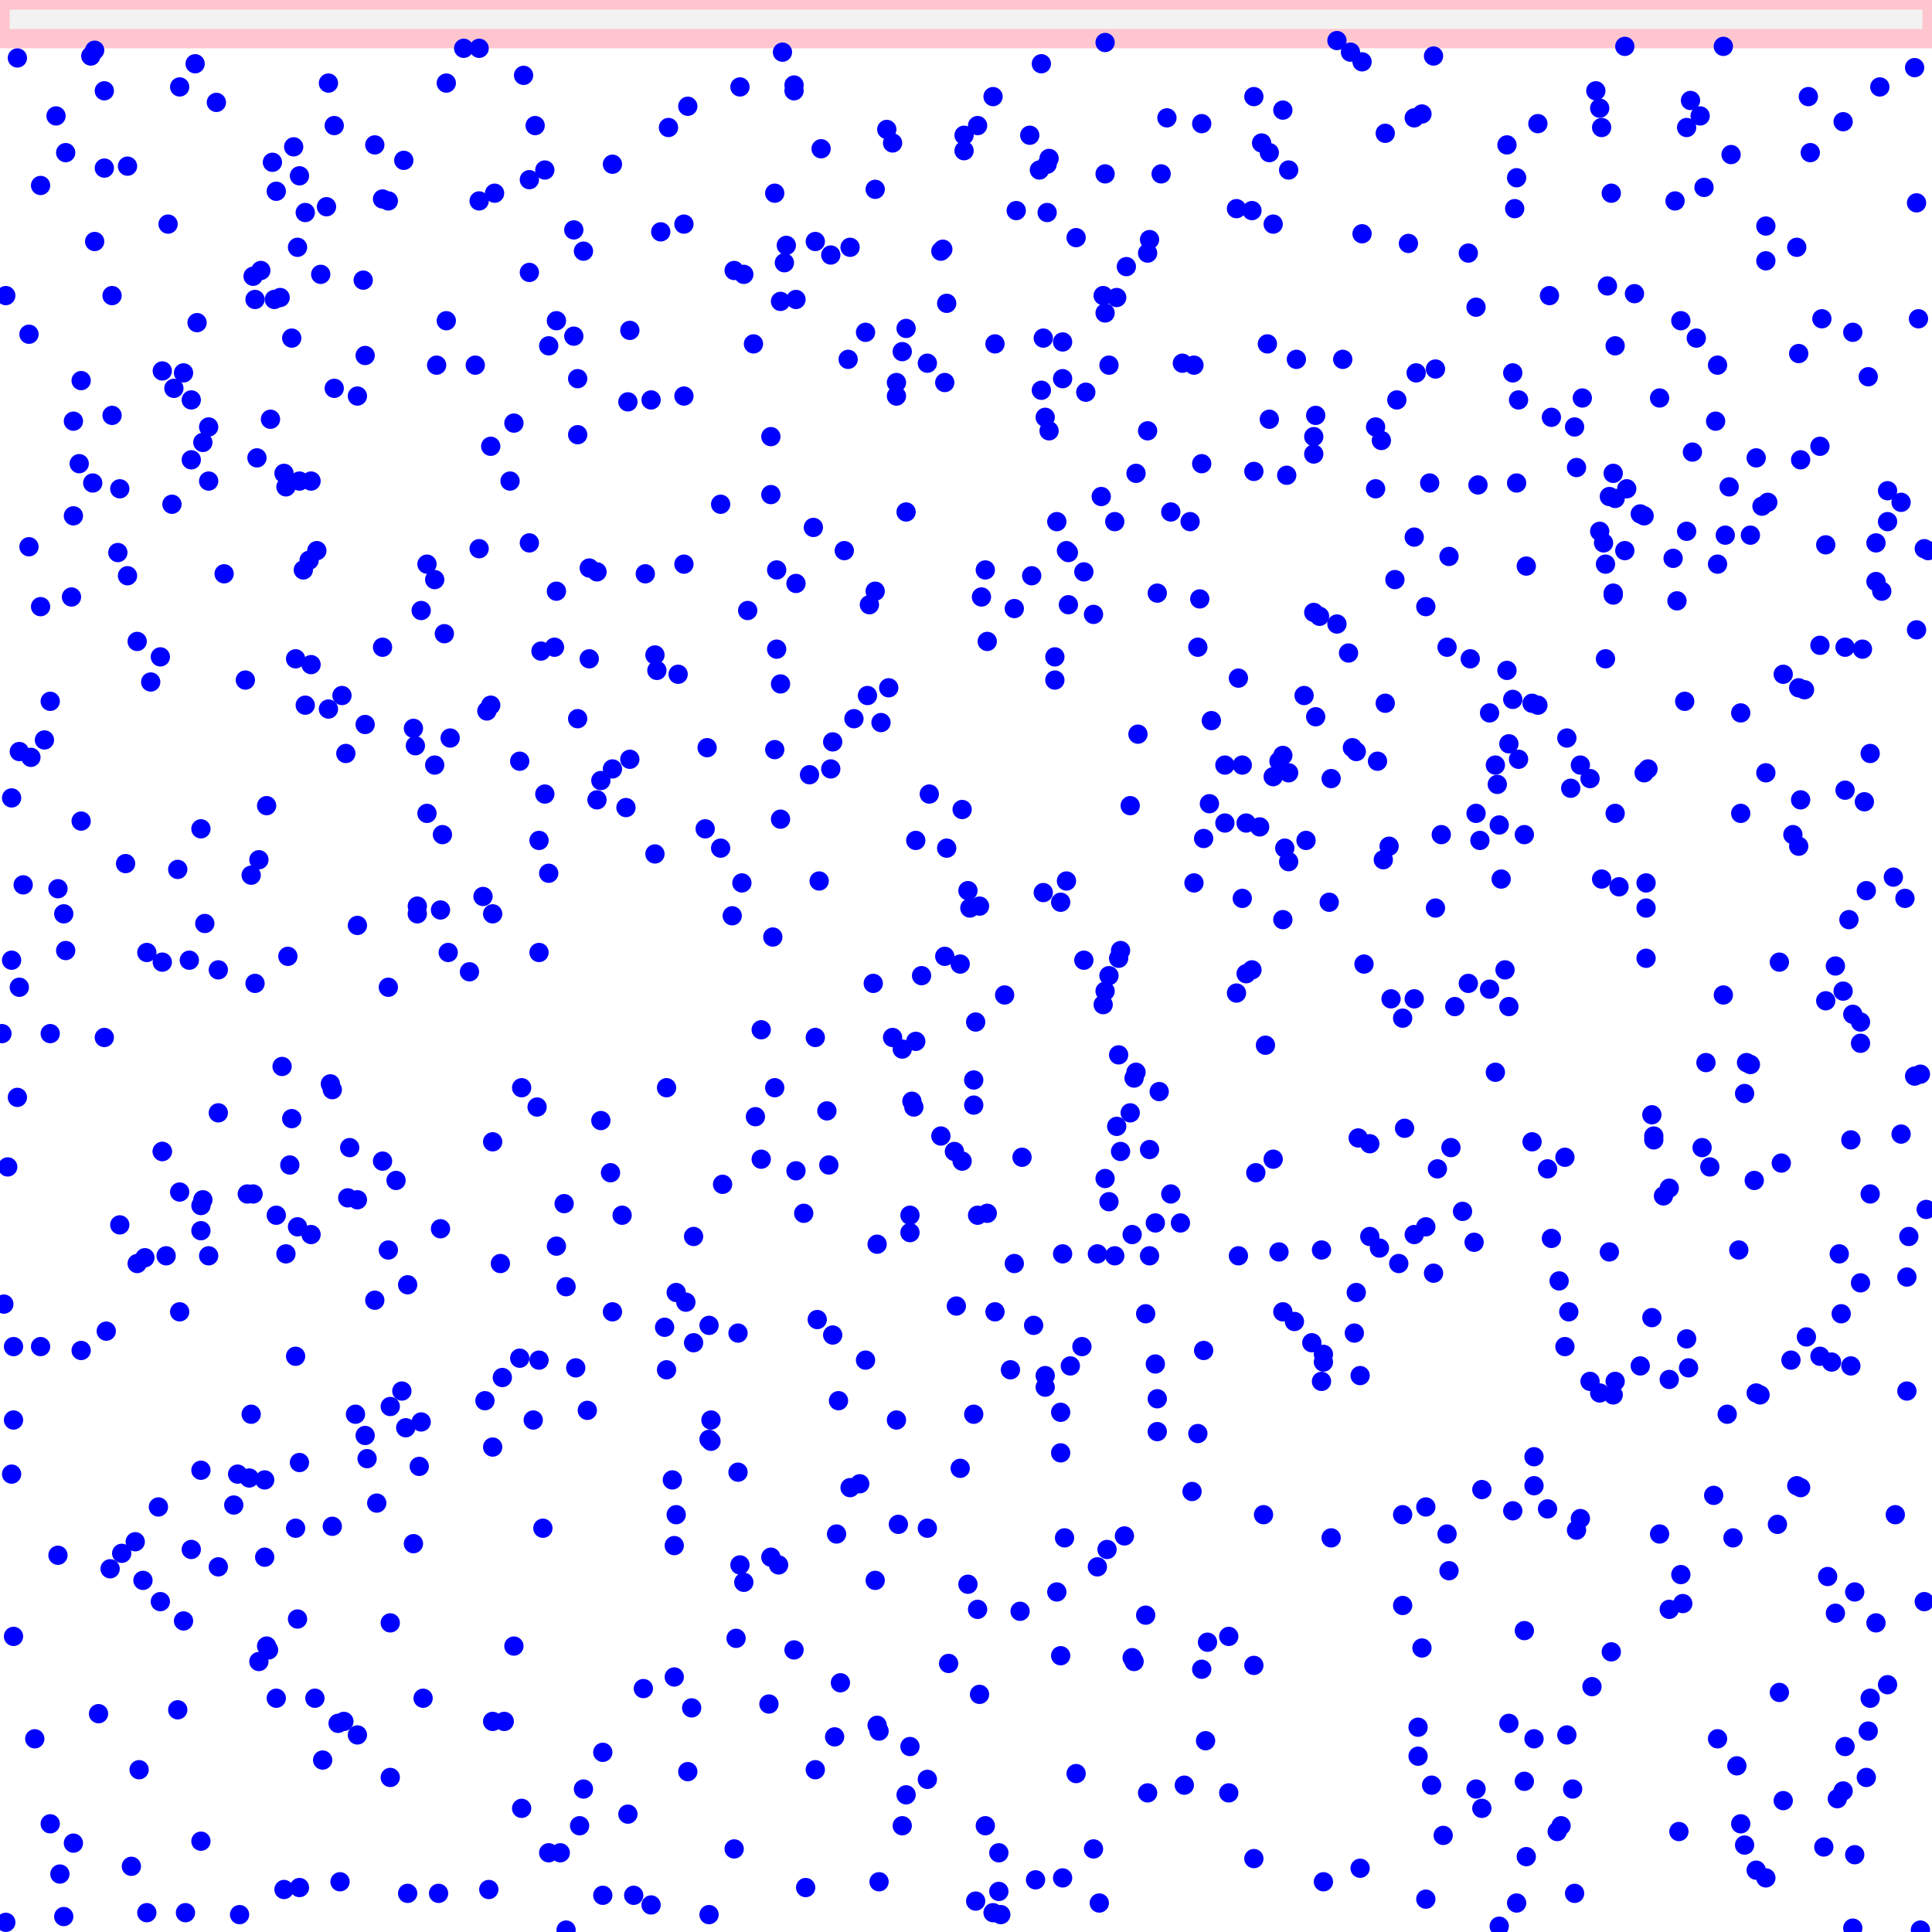 <svg viewBox="0 0 1000 1000" xmlns="http://www.w3.org/2000/svg">
<rect height="20" style="stroke:pink;stroke-width:10;fill:gray;fill-opacity:0.1;stroke-opacity:0.9" width="1000" x="0" y="0"/>
<circle cx="304" cy="730" r="5" style="fill:blue"/>
<circle cx="505" cy="984" r="5" style="fill:blue"/>
<circle cx="108" cy="221" r="5" style="fill:blue"/>
<circle cx="133" cy="237" r="5" style="fill:blue"/>
<circle cx="851" cy="400" r="5" style="fill:blue"/>
<circle cx="965" cy="415" r="5" style="fill:blue"/>
<circle cx="835" cy="245" r="5" style="fill:blue"/>
<circle cx="340" cy="347" r="5" style="fill:blue"/>
<circle cx="282" cy="411" r="5" style="fill:blue"/>
<circle cx="358" cy="884" r="5" style="fill:blue"/>
<circle cx="112" cy="53" r="5" style="fill:blue"/>
<circle cx="852" cy="457" r="5" style="fill:blue"/>
<circle cx="579" cy="546" r="5" style="fill:blue"/>
<circle cx="12" cy="458" r="5" style="fill:blue"/>
<circle cx="151" cy="175" r="5" style="fill:blue"/>
<circle cx="664" cy="476" r="5" style="fill:blue"/>
<circle cx="134" cy="445" r="5" style="fill:blue"/>
<circle cx="892" cy="515" r="5" style="fill:blue"/>
<circle cx="339" cy="442" r="5" style="fill:blue"/>
<circle cx="453" cy="98" r="5" style="fill:blue"/>
<circle cx="359" cy="640" r="5" style="fill:blue"/>
<circle cx="841" cy="285" r="5" style="fill:blue"/>
<circle cx="474" cy="435" r="5" style="fill:blue"/>
<circle cx="454" cy="893" r="5" style="fill:blue"/>
<circle cx="507" cy="469" r="5" style="fill:blue"/>
<circle cx="456" cy="374" r="5" style="fill:blue"/>
<circle cx="666" cy="246" r="5" style="fill:blue"/>
<circle cx="72" cy="916" r="5" style="fill:blue"/>
<circle cx="786" cy="393" r="5" style="fill:blue"/>
<circle cx="671" cy="186" r="5" style="fill:blue"/>
<circle cx="356" cy="917" r="5" style="fill:blue"/>
<circle cx="137" cy="806" r="5" style="fill:blue"/>
<circle cx="448" cy="172" r="5" style="fill:blue"/>
<circle cx="480" cy="921" r="5" style="fill:blue"/>
<circle cx="552" cy="285" r="5" style="fill:blue"/>
<circle cx="405" cy="27" r="5" style="fill:blue"/>
<circle cx="219" cy="879" r="5" style="fill:blue"/>
<circle cx="726" cy="784" r="5" style="fill:blue"/>
<circle cx="789" cy="922" r="5" style="fill:blue"/>
<circle cx="987" cy="720" r="5" style="fill:blue"/>
<circle cx="892" cy="24" r="5" style="fill:blue"/>
<circle cx="950" cy="835" r="5" style="fill:blue"/>
<circle cx="406" cy="136" r="5" style="fill:blue"/>
<circle cx="853" cy="398" r="5" style="fill:blue"/>
<circle cx="998" cy="285" r="5" style="fill:blue"/>
<circle cx="90" cy="201" r="5" style="fill:blue"/>
<circle cx="594" cy="223" r="5" style="fill:blue"/>
<circle cx="231" cy="166" r="5" style="fill:blue"/>
<circle cx="621" cy="310" r="5" style="fill:blue"/>
<circle cx="368" cy="746" r="5" style="fill:blue"/>
<circle cx="878" cy="175" r="5" style="fill:blue"/>
<circle cx="856" cy="588" r="5" style="fill:blue"/>
<circle cx="675" cy="360" r="5" style="fill:blue"/>
<circle cx="984" cy="260" r="5" style="fill:blue"/>
<circle cx="803" cy="216" r="5" style="fill:blue"/>
<circle cx="153" cy="341" r="5" style="fill:blue"/>
<circle cx="135" cy="140" r="5" style="fill:blue"/>
<circle cx="154" cy="128" r="5" style="fill:blue"/>
<circle cx="453" cy="306" r="5" style="fill:blue"/>
<circle cx="780" cy="75" r="5" style="fill:blue"/>
<circle cx="634" cy="426" r="5" style="fill:blue"/>
<circle cx="440" cy="770" r="5" style="fill:blue"/>
<circle cx="439" cy="186" r="5" style="fill:blue"/>
<circle cx="367" cy="991" r="5" style="fill:blue"/>
<circle cx="743" cy="191" r="5" style="fill:blue"/>
<circle cx="685" cy="701" r="5" style="fill:blue"/>
<circle cx="662" cy="394" r="5" style="fill:blue"/>
<circle cx="383" cy="45" r="5" style="fill:blue"/>
<circle cx="852" cy="496" r="5" style="fill:blue"/>
<circle cx="127" cy="352" r="5" style="fill:blue"/>
<circle cx="771" cy="369" r="5" style="fill:blue"/>
<circle cx="104" cy="637" r="5" style="fill:blue"/>
<circle cx="645" cy="504" r="5" style="fill:blue"/>
<circle cx="225" cy="396" r="5" style="fill:blue"/>
<circle cx="184" cy="732" r="5" style="fill:blue"/>
<circle cx="517" cy="959" r="5" style="fill:blue"/>
<circle cx="760" cy="131" r="5" style="fill:blue"/>
<circle cx="66" cy="298" r="5" style="fill:blue"/>
<circle cx="934" cy="357" r="5" style="fill:blue"/>
<circle cx="93" cy="617" r="5" style="fill:blue"/>
<circle cx="585" cy="576" r="5" style="fill:blue"/>
<circle cx="151" cy="579" r="5" style="fill:blue"/>
<circle cx="790" cy="961" r="5" style="fill:blue"/>
<circle cx="63" cy="804" r="5" style="fill:blue"/>
<circle cx="137" cy="766" r="5" style="fill:blue"/>
<circle cx="280" cy="337" r="5" style="fill:blue"/>
<circle cx="685" cy="974" r="5" style="fill:blue"/>
<circle cx="866" cy="289" r="5" style="fill:blue"/>
<circle cx="279" cy="435" r="5" style="fill:blue"/>
<circle cx="645" cy="426" r="5" style="fill:blue"/>
<circle cx="142" cy="155" r="5" style="fill:blue"/>
<circle cx="345" cy="709" r="5" style="fill:blue"/>
<circle cx="612" cy="188" r="5" style="fill:blue"/>
<circle cx="6" cy="497" r="5" style="fill:blue"/>
<circle cx="828" cy="275" r="5" style="fill:blue"/>
<circle cx="580" cy="596" r="5" style="fill:blue"/>
<circle cx="464" cy="735" r="5" style="fill:blue"/>
<circle cx="901" cy="944" r="5" style="fill:blue"/>
<circle cx="140" cy="217" r="5" style="fill:blue"/>
<circle cx="274" cy="281" r="5" style="fill:blue"/>
<circle cx="568" cy="811" r="5" style="fill:blue"/>
<circle cx="54" cy="47" r="5" style="fill:blue"/>
<circle cx="930" cy="128" r="5" style="fill:blue"/>
<circle cx="215" cy="386" r="5" style="fill:blue"/>
<circle cx="539" cy="202" r="5" style="fill:blue"/>
<circle cx="288" cy="166" r="5" style="fill:blue"/>
<circle cx="449" cy="360" r="5" style="fill:blue"/>
<circle cx="495" cy="676" r="5" style="fill:blue"/>
<circle cx="560" cy="697" r="5" style="fill:blue"/>
<circle cx="587" cy="558" r="5" style="fill:blue"/>
<circle cx="872" cy="363" r="5" style="fill:blue"/>
<circle cx="705" cy="32" r="5" style="fill:blue"/>
<circle cx="132" cy="509" r="5" style="fill:blue"/>
<circle cx="231" cy="43" r="5" style="fill:blue"/>
<circle cx="229" cy="432" r="5" style="fill:blue"/>
<circle cx="790" cy="293" r="5" style="fill:blue"/>
<circle cx="550" cy="196" r="5" style="fill:blue"/>
<circle cx="996" cy="284" r="5" style="fill:blue"/>
<circle cx="422" cy="916" r="5" style="fill:blue"/>
<circle cx="84" cy="192" r="5" style="fill:blue"/>
<circle cx="780" cy="347" r="5" style="fill:blue"/>
<circle cx="31" cy="970" r="5" style="fill:blue"/>
<circle cx="959" cy="998" r="5" style="fill:blue"/>
<circle cx="95" cy="193" r="5" style="fill:blue"/>
<circle cx="896" cy="80" r="5" style="fill:blue"/>
<circle cx="789" cy="432" r="5" style="fill:blue"/>
<circle cx="218" cy="316" r="5" style="fill:blue"/>
<circle cx="382" cy="762" r="5" style="fill:blue"/>
<circle cx="992" cy="326" r="5" style="fill:blue"/>
<circle cx="873" cy="275" r="5" style="fill:blue"/>
<circle cx="742" cy="659" r="5" style="fill:blue"/>
<circle cx="195" cy="778" r="5" style="fill:blue"/>
<circle cx="625" cy="850" r="5" style="fill:blue"/>
<circle cx="870" cy="166" r="5" style="fill:blue"/>
<circle cx="561" cy="497" r="5" style="fill:blue"/>
<circle cx="547" cy="270" r="5" style="fill:blue"/>
<circle cx="271" cy="39" r="5" style="fill:blue"/>
<circle cx="138" cy="852" r="5" style="fill:blue"/>
<circle cx="783" cy="782" r="5" style="fill:blue"/>
<circle cx="873" cy="66" r="5" style="fill:blue"/>
<circle cx="113" cy="502" r="5" style="fill:blue"/>
<circle cx="269" cy="703" r="5" style="fill:blue"/>
<circle cx="145" cy="154" r="5" style="fill:blue"/>
<circle cx="550" cy="177" r="5" style="fill:blue"/>
<circle cx="815" cy="980" r="5" style="fill:blue"/>
<circle cx="266" cy="219" r="5" style="fill:blue"/>
<circle cx="469" cy="170" r="5" style="fill:blue"/>
<circle cx="221" cy="292" r="5" style="fill:blue"/>
<circle cx="834" cy="855" r="5" style="fill:blue"/>
<circle cx="155" cy="757" r="5" style="fill:blue"/>
<circle cx="93" cy="45" r="5" style="fill:blue"/>
<circle cx="255" cy="473" r="5" style="fill:blue"/>
<circle cx="717" cy="69" r="5" style="fill:blue"/>
<circle cx="904" cy="550" r="5" style="fill:blue"/>
<circle cx="189" cy="743" r="5" style="fill:blue"/>
<circle cx="561" cy="296" r="5" style="fill:blue"/>
<circle cx="966" cy="461" r="5" style="fill:blue"/>
<circle cx="942" cy="334" r="5" style="fill:blue"/>
<circle cx="506" cy="65" r="5" style="fill:blue"/>
<circle cx="684" cy="715" r="5" style="fill:blue"/>
<circle cx="703" cy="589" r="5" style="fill:blue"/>
<circle cx="915" cy="260" r="5" style="fill:blue"/>
<circle cx="864" cy="615" r="5" style="fill:blue"/>
<circle cx="922" cy="602" r="5" style="fill:blue"/>
<circle cx="412" cy="606" r="5" style="fill:blue"/>
<circle cx="255" cy="891" r="5" style="fill:blue"/>
<circle cx="211" cy="980" r="5" style="fill:blue"/>
<circle cx="506" cy="833" r="5" style="fill:blue"/>
<circle cx="695" cy="186" r="5" style="fill:blue"/>
<circle cx="656" cy="178" r="5" style="fill:blue"/>
<circle cx="170" cy="43" r="5" style="fill:blue"/>
<circle cx="398" cy="882" r="5" style="fill:blue"/>
<circle cx="428" cy="575" r="5" style="fill:blue"/>
<circle cx="738" cy="314" r="5" style="fill:blue"/>
<circle cx="246" cy="189" r="5" style="fill:blue"/>
<circle cx="930" cy="769" r="5" style="fill:blue"/>
<circle cx="572" cy="610" r="5" style="fill:blue"/>
<circle cx="816" cy="242" r="5" style="fill:blue"/>
<circle cx="498" cy="601" r="5" style="fill:blue"/>
<circle cx="793" cy="591" r="5" style="fill:blue"/>
<circle cx="350" cy="669" r="5" style="fill:blue"/>
<circle cx="734" cy="894" r="5" style="fill:blue"/>
<circle cx="163" cy="879" r="5" style="fill:blue"/>
<circle cx="48" cy="250" r="5" style="fill:blue"/>
<circle cx="704" cy="967" r="5" style="fill:blue"/>
<circle cx="481" cy="411" r="5" style="fill:blue"/>
<circle cx="494" cy="596" r="5" style="fill:blue"/>
<circle cx="577" cy="650" r="5" style="fill:blue"/>
<circle cx="553" cy="313" r="5" style="fill:blue"/>
<circle cx="832" cy="148" r="5" style="fill:blue"/>
<circle cx="38" cy="218" r="5" style="fill:blue"/>
<circle cx="354" cy="205" r="5" style="fill:blue"/>
<circle cx="300" cy="945" r="5" style="fill:blue"/>
<circle cx="622" cy="864" r="5" style="fill:blue"/>
<circle cx="359" cy="695" r="5" style="fill:blue"/>
<circle cx="757" cy="627" r="5" style="fill:blue"/>
<circle cx="254" cy="231" r="5" style="fill:blue"/>
<circle cx="282" cy="88" r="5" style="fill:blue"/>
<circle cx="131" cy="143" r="5" style="fill:blue"/>
<circle cx="467" cy="945" r="5" style="fill:blue"/>
<circle cx="374" cy="613" r="5" style="fill:blue"/>
<circle cx="139" cy="854" r="5" style="fill:blue"/>
<circle cx="216" cy="473" r="5" style="fill:blue"/>
<circle cx="542" cy="110" r="5" style="fill:blue"/>
<circle cx="422" cy="537" r="5" style="fill:blue"/>
<circle cx="287" cy="335" r="5" style="fill:blue"/>
<circle cx="366" cy="387" r="5" style="fill:blue"/>
<circle cx="95" cy="839" r="5" style="fill:blue"/>
<circle cx="288" cy="306" r="5" style="fill:blue"/>
<circle cx="421" cy="273" r="5" style="fill:blue"/>
<circle cx="497" cy="760" r="5" style="fill:blue"/>
<circle cx="966" cy="920" r="5" style="fill:blue"/>
<circle cx="401" cy="563" r="5" style="fill:blue"/>
<circle cx="250" cy="464" r="5" style="fill:blue"/>
<circle cx="546" cy="352" r="5" style="fill:blue"/>
<circle cx="859" cy="206" r="5" style="fill:blue"/>
<circle cx="491" cy="861" r="5" style="fill:blue"/>
<circle cx="626" cy="416" r="5" style="fill:blue"/>
<circle cx="148" cy="252" r="5" style="fill:blue"/>
<circle cx="489" cy="198" r="5" style="fill:blue"/>
<circle cx="578" cy="154" r="5" style="fill:blue"/>
<circle cx="520" cy="515" r="5" style="fill:blue"/>
<circle cx="302" cy="130" r="5" style="fill:blue"/>
<circle cx="908" cy="611" r="5" style="fill:blue"/>
<circle cx="58" cy="153" r="5" style="fill:blue"/>
<circle cx="841" cy="24" r="5" style="fill:blue"/>
<circle cx="21" cy="96" r="5" style="fill:blue"/>
<circle cx="741" cy="924" r="5" style="fill:blue"/>
<circle cx="146" cy="552" r="5" style="fill:blue"/>
<circle cx="732" cy="517" r="5" style="fill:blue"/>
<circle cx="121" cy="779" r="5" style="fill:blue"/>
<circle cx="911" cy="722" r="5" style="fill:blue"/>
<circle cx="600" cy="565" r="5" style="fill:blue"/>
<circle cx="732" cy="278" r="5" style="fill:blue"/>
<circle cx="585" cy="417" r="5" style="fill:blue"/>
<circle cx="535" cy="686" r="5" style="fill:blue"/>
<circle cx="460" cy="356" r="5" style="fill:blue"/>
<circle cx="936" cy="50" r="5" style="fill:blue"/>
<circle cx="623" cy="434" r="5" style="fill:blue"/>
<circle cx="474" cy="539" r="5" style="fill:blue"/>
<circle cx="102" cy="167" r="5" style="fill:blue"/>
<circle cx="613" cy="924" r="5" style="fill:blue"/>
<circle cx="921" cy="876" r="5" style="fill:blue"/>
<circle cx="667" cy="446" r="5" style="fill:blue"/>
<circle cx="846" cy="152" r="5" style="fill:blue"/>
<circle cx="504" cy="559" r="5" style="fill:blue"/>
<circle cx="104" cy="953" r="5" style="fill:blue"/>
<circle cx="861" cy="619" r="5" style="fill:blue"/>
<circle cx="349" cy="800" r="5" style="fill:blue"/>
<circle cx="51" cy="887" r="5" style="fill:blue"/>
<circle cx="284" cy="179" r="5" style="fill:blue"/>
<circle cx="26" cy="363" r="5" style="fill:blue"/>
<circle cx="384" cy="457" r="5" style="fill:blue"/>
<circle cx="714" cy="646" r="5" style="fill:blue"/>
<circle cx="649" cy="244" r="5" style="fill:blue"/>
<circle cx="604" cy="61" r="5" style="fill:blue"/>
<circle cx="689" cy="796" r="5" style="fill:blue"/>
<circle cx="743" cy="470" r="5" style="fill:blue"/>
<circle cx="373" cy="261" r="5" style="fill:blue"/>
<circle cx="807" cy="663" r="5" style="fill:blue"/>
<circle cx="253" cy="978" r="5" style="fill:blue"/>
<circle cx="963" cy="664" r="5" style="fill:blue"/>
<circle cx="328" cy="981" r="5" style="fill:blue"/>
<circle cx="299" cy="196" r="5" style="fill:blue"/>
<circle cx="664" cy="57" r="5" style="fill:blue"/>
<circle cx="549" cy="752" r="5" style="fill:blue"/>
<circle cx="270" cy="936" r="5" style="fill:blue"/>
<circle cx="98" cy="497" r="5" style="fill:blue"/>
<circle cx="801" cy="781" r="5" style="fill:blue"/>
<circle cx="977" cy="270" r="5" style="fill:blue"/>
<circle cx="279" cy="704" r="5" style="fill:blue"/>
<circle cx="829" cy="455" r="5" style="fill:blue"/>
<circle cx="394" cy="533" r="5" style="fill:blue"/>
<circle cx="588" cy="245" r="5" style="fill:blue"/>
<circle cx="952" cy="649" r="5" style="fill:blue"/>
<circle cx="190" cy="755" r="5" style="fill:blue"/>
<circle cx="166" cy="142" r="5" style="fill:blue"/>
<circle cx="713" cy="394" r="5" style="fill:blue"/>
<circle cx="172" cy="790" r="5" style="fill:blue"/>
<circle cx="525" cy="315" r="5" style="fill:blue"/>
<circle cx="546" cy="340" r="5" style="fill:blue"/>
<circle cx="580" cy="492" r="5" style="fill:blue"/>
<circle cx="785" cy="985" r="5" style="fill:blue"/>
<circle cx="477" cy="505" r="5" style="fill:blue"/>
<circle cx="761" cy="341" r="5" style="fill:blue"/>
<circle cx="793" cy="364" r="5" style="fill:blue"/>
<circle cx="654" cy="784" r="5" style="fill:blue"/>
<circle cx="153" cy="791" r="5" style="fill:blue"/>
<circle cx="233" cy="382" r="5" style="fill:blue"/>
<circle cx="170" cy="367" r="5" style="fill:blue"/>
<circle cx="228" cy="636" r="5" style="fill:blue"/>
<circle cx="404" cy="354" r="5" style="fill:blue"/>
<circle cx="830" cy="281" r="5" style="fill:blue"/>
<circle cx="764" cy="421" r="5" style="fill:blue"/>
<circle cx="309" cy="296" r="5" style="fill:blue"/>
<circle cx="636" cy="847" r="5" style="fill:blue"/>
<circle cx="412" cy="302" r="5" style="fill:blue"/>
<circle cx="161" cy="344" r="5" style="fill:blue"/>
<circle cx="383" cy="810" r="5" style="fill:blue"/>
<circle cx="9" cy="30" r="5" style="fill:blue"/>
<circle cx="766" cy="435" r="5" style="fill:blue"/>
<circle cx="680" cy="235" r="5" style="fill:blue"/>
<circle cx="824" cy="873" r="5" style="fill:blue"/>
<circle cx="634" cy="396" r="5" style="fill:blue"/>
<circle cx="967" cy="896" r="5" style="fill:blue"/>
<circle cx="172" cy="564" r="5" style="fill:blue"/>
<circle cx="859" cy="794" r="5" style="fill:blue"/>
<circle cx="923" cy="932" r="5" style="fill:blue"/>
<circle cx="175" cy="892" r="5" style="fill:blue"/>
<circle cx="704" cy="712" r="5" style="fill:blue"/>
<circle cx="155" cy="977" r="5" style="fill:blue"/>
<circle cx="214" cy="799" r="5" style="fill:blue"/>
<circle cx="781" cy="385" r="5" style="fill:blue"/>
<circle cx="467" cy="182" r="5" style="fill:blue"/>
<circle cx="214" cy="377" r="5" style="fill:blue"/>
<circle cx="368" cy="735" r="5" style="fill:blue"/>
<circle cx="923" cy="349" r="5" style="fill:blue"/>
<circle cx="430" cy="398" r="5" style="fill:blue"/>
<circle cx="7" cy="847" r="5" style="fill:blue"/>
<circle cx="116" cy="297" r="5" style="fill:blue"/>
<circle cx="716" cy="445" r="5" style="fill:blue"/>
<circle cx="10" cy="511" r="5" style="fill:blue"/>
<circle cx="290" cy="959" r="5" style="fill:blue"/>
<circle cx="662" cy="648" r="5" style="fill:blue"/>
<circle cx="549" cy="731" r="5" style="fill:blue"/>
<circle cx="76" cy="493" r="5" style="fill:blue"/>
<circle cx="781" cy="892" r="5" style="fill:blue"/>
<circle cx="931" cy="356" r="5" style="fill:blue"/>
<circle cx="994" cy="556" r="5" style="fill:blue"/>
<circle cx="977" cy="254" r="5" style="fill:blue"/>
<circle cx="909" cy="237" r="5" style="fill:blue"/>
<circle cx="202" cy="728" r="5" style="fill:blue"/>
<circle cx="365" cy="429" r="5" style="fill:blue"/>
<circle cx="391" cy="578" r="5" style="fill:blue"/>
<circle cx="643" cy="465" r="5" style="fill:blue"/>
<circle cx="514" cy="50" r="5" style="fill:blue"/>
<circle cx="178" cy="891" r="5" style="fill:blue"/>
<circle cx="471" cy="638" r="5" style="fill:blue"/>
<circle cx="254" cy="365" r="5" style="fill:blue"/>
<circle cx="429" cy="603" r="5" style="fill:blue"/>
<circle cx="958" cy="707" r="5" style="fill:blue"/>
<circle cx="715" cy="228" r="5" style="fill:blue"/>
<circle cx="699" cy="27" r="5" style="fill:blue"/>
<circle cx="562" cy="203" r="5" style="fill:blue"/>
<circle cx="185" cy="479" r="5" style="fill:blue"/>
<circle cx="228" cy="471" r="5" style="fill:blue"/>
<circle cx="194" cy="673" r="5" style="fill:blue"/>
<circle cx="992" cy="105" r="5" style="fill:blue"/>
<circle cx="876" cy="234" r="5" style="fill:blue"/>
<circle cx="951" cy="931" r="5" style="fill:blue"/>
<circle cx="278" cy="573" r="5" style="fill:blue"/>
<circle cx="266" cy="852" r="5" style="fill:blue"/>
<circle cx="345" cy="563" r="5" style="fill:blue"/>
<circle cx="201" cy="511" r="5" style="fill:blue"/>
<circle cx="344" cy="687" r="5" style="fill:blue"/>
<circle cx="385" cy="819" r="5" style="fill:blue"/>
<circle cx="105" cy="621" r="5" style="fill:blue"/>
<circle cx="572" cy="162" r="5" style="fill:blue"/>
<circle cx="959" cy="525" r="5" style="fill:blue"/>
<circle cx="154" cy="635" r="5" style="fill:blue"/>
<circle cx="15" cy="283" r="5" style="fill:blue"/>
<circle cx="259" cy="654" r="5" style="fill:blue"/>
<circle cx="568" cy="649" r="5" style="fill:blue"/>
<circle cx="29" cy="60" r="5" style="fill:blue"/>
<circle cx="248" cy="25" r="5" style="fill:blue"/>
<circle cx="270" cy="563" r="5" style="fill:blue"/>
<circle cx="465" cy="789" r="5" style="fill:blue"/>
<circle cx="734" cy="909" r="5" style="fill:blue"/>
<circle cx="37" cy="309" r="5" style="fill:blue"/>
<circle cx="738" cy="983" r="5" style="fill:blue"/>
<circle cx="720" cy="517" r="5" style="fill:blue"/>
<circle cx="880" cy="60" r="5" style="fill:blue"/>
<circle cx="464" cy="198" r="5" style="fill:blue"/>
<circle cx="108" cy="650" r="5" style="fill:blue"/>
<circle cx="937" cy="79" r="5" style="fill:blue"/>
<circle cx="462" cy="74" r="5" style="fill:blue"/>
<circle cx="248" cy="284" r="5" style="fill:blue"/>
<circle cx="422" cy="125" r="5" style="fill:blue"/>
<circle cx="464" cy="205" r="5" style="fill:blue"/>
<circle cx="620" cy="742" r="5" style="fill:blue"/>
<circle cx="553" cy="286" r="5" style="fill:blue"/>
<circle cx="147" cy="245" r="5" style="fill:blue"/>
<circle cx="326" cy="171" r="5" style="fill:blue"/>
<circle cx="595" cy="124" r="5" style="fill:blue"/>
<circle cx="302" cy="926" r="5" style="fill:blue"/>
<circle cx="169" cy="107" r="5" style="fill:blue"/>
<circle cx="411" cy="854" r="5" style="fill:blue"/>
<circle cx="390" cy="178" r="5" style="fill:blue"/>
<circle cx="582" cy="795" r="5" style="fill:blue"/>
<circle cx="692" cy="21" r="5" style="fill:blue"/>
<circle cx="505" cy="529" r="5" style="fill:blue"/>
<circle cx="991" cy="35" r="5" style="fill:blue"/>
<circle cx="317" cy="85" r="5" style="fill:blue"/>
<circle cx="154" cy="838" r="5" style="fill:blue"/>
<circle cx="256" cy="100" r="5" style="fill:blue"/>
<circle cx="54" cy="537" r="5" style="fill:blue"/>
<circle cx="667" cy="88" r="5" style="fill:blue"/>
<circle cx="960" cy="824" r="5" style="fill:blue"/>
<circle cx="855" cy="577" r="5" style="fill:blue"/>
<circle cx="507" cy="877" r="5" style="fill:blue"/>
<circle cx="201" cy="647" r="5" style="fill:blue"/>
<circle cx="180" cy="620" r="5" style="fill:blue"/>
<circle cx="968" cy="618" r="5" style="fill:blue"/>
<circle cx="971" cy="301" r="5" style="fill:blue"/>
<circle cx="208" cy="720" r="5" style="fill:blue"/>
<circle cx="760" cy="509" r="5" style="fill:blue"/>
<circle cx="648" cy="109" r="5" style="fill:blue"/>
<circle cx="541" cy="216" r="5" style="fill:blue"/>
<circle cx="34" cy="79" r="5" style="fill:blue"/>
<circle cx="416" cy="628" r="5" style="fill:blue"/>
<circle cx="742" cy="29" r="5" style="fill:blue"/>
<circle cx="574" cy="622" r="5" style="fill:blue"/>
<circle cx="589" cy="380" r="5" style="fill:blue"/>
<circle cx="849" cy="266" r="5" style="fill:blue"/>
<circle cx="551" cy="796" r="5" style="fill:blue"/>
<circle cx="957" cy="476" r="5" style="fill:blue"/>
<circle cx="252" cy="368" r="5" style="fill:blue"/>
<circle cx="815" cy="221" r="5" style="fill:blue"/>
<circle cx="402" cy="336" r="5" style="fill:blue"/>
<circle cx="26" cy="535" r="5" style="fill:blue"/>
<circle cx="851" cy="267" r="5" style="fill:blue"/>
<circle cx="288" cy="645" r="5" style="fill:blue"/>
<circle cx="514" cy="990" r="5" style="fill:blue"/>
<circle cx="480" cy="188" r="5" style="fill:blue"/>
<circle cx="177" cy="360" r="5" style="fill:blue"/>
<circle cx="547" cy="824" r="5" style="fill:blue"/>
<circle cx="882" cy="97" r="5" style="fill:blue"/>
<circle cx="71" cy="654" r="5" style="fill:blue"/>
<circle cx="284" cy="959" r="5" style="fill:blue"/>
<circle cx="836" cy="258" r="5" style="fill:blue"/>
<circle cx="550" cy="649" r="5" style="fill:blue"/>
<circle cx="595" cy="595" r="5" style="fill:blue"/>
<circle cx="198" cy="103" r="5" style="fill:blue"/>
<circle cx="312" cy="981" r="5" style="fill:blue"/>
<circle cx="680" cy="226" r="5" style="fill:blue"/>
<circle cx="870" cy="815" r="5" style="fill:blue"/>
<circle cx="640" cy="108" r="5" style="fill:blue"/>
<circle cx="571" cy="520" r="5" style="fill:blue"/>
<circle cx="692" cy="323" r="5" style="fill:blue"/>
<circle cx="113" cy="576" r="5" style="fill:blue"/>
<circle cx="655" cy="541" r="5" style="fill:blue"/>
<circle cx="784" cy="108" r="5" style="fill:blue"/>
<circle cx="467" cy="543" r="5" style="fill:blue"/>
<circle cx="889" cy="292" r="5" style="fill:blue"/>
<circle cx="4" cy="604" r="5" style="fill:blue"/>
<circle cx="641" cy="650" r="5" style="fill:blue"/>
<circle cx="894" cy="732" r="5" style="fill:blue"/>
<circle cx="462" cy="537" r="5" style="fill:blue"/>
<circle cx="727" cy="584" r="5" style="fill:blue"/>
<circle cx="130" cy="732" r="5" style="fill:blue"/>
<circle cx="593" cy="680" r="5" style="fill:blue"/>
<circle cx="161" cy="249" r="5" style="fill:blue"/>
<circle cx="943" cy="165" r="5" style="fill:blue"/>
<circle cx="349" cy="868" r="5" style="fill:blue"/>
<circle cx="747" cy="950" r="5" style="fill:blue"/>
<circle cx="202" cy="840" r="5" style="fill:blue"/>
<circle cx="920" cy="789" r="5" style="fill:blue"/>
<circle cx="155" cy="249" r="5" style="fill:blue"/>
<circle cx="914" cy="972" r="5" style="fill:blue"/>
<circle cx="948" cy="705" r="5" style="fill:blue"/>
<circle cx="260" cy="713" r="5" style="fill:blue"/>
<circle cx="955" cy="904" r="5" style="fill:blue"/>
<circle cx="210" cy="739" r="5" style="fill:blue"/>
<circle cx="712" cy="253" r="5" style="fill:blue"/>
<circle cx="487" cy="130" r="5" style="fill:blue"/>
<circle cx="599" cy="307" r="5" style="fill:blue"/>
<circle cx="297" cy="119" r="5" style="fill:blue"/>
<circle cx="598" cy="633" r="5" style="fill:blue"/>
<circle cx="578" cy="583" r="5" style="fill:blue"/>
<circle cx="399" cy="256" r="5" style="fill:blue"/>
<circle cx="472" cy="570" r="5" style="fill:blue"/>
<circle cx="893" cy="277" r="5" style="fill:blue"/>
<circle cx="7" cy="697" r="5" style="fill:blue"/>
<circle cx="833" cy="257" r="5" style="fill:blue"/>
<circle cx="649" cy="50" r="5" style="fill:blue"/>
<circle cx="889" cy="189" r="5" style="fill:blue"/>
<circle cx="611" cy="633" r="5" style="fill:blue"/>
<circle cx="785" cy="92" r="5" style="fill:blue"/>
<circle cx="23" cy="383" r="5" style="fill:blue"/>
<circle cx="153" cy="702" r="5" style="fill:blue"/>
<circle cx="373" cy="439" r="5" style="fill:blue"/>
<circle cx="316" cy="607" r="5" style="fill:blue"/>
<circle cx="148" cy="649" r="5" style="fill:blue"/>
<circle cx="931" cy="183" r="5" style="fill:blue"/>
<circle cx="964" cy="336" r="5" style="fill:blue"/>
<circle cx="104" cy="624" r="5" style="fill:blue"/>
<circle cx="432" cy="899" r="5" style="fill:blue"/>
<circle cx="511" cy="628" r="5" style="fill:blue"/>
<circle cx="954" cy="63" r="5" style="fill:blue"/>
<circle cx="423" cy="683" r="5" style="fill:blue"/>
<circle cx="471" cy="904" r="5" style="fill:blue"/>
<circle cx="367" cy="686" r="5" style="fill:blue"/>
<circle cx="84" cy="498" r="5" style="fill:blue"/>
<circle cx="834" cy="100" r="5" style="fill:blue"/>
<circle cx="794" cy="769" r="5" style="fill:blue"/>
<circle cx="835" cy="722" r="5" style="fill:blue"/>
<circle cx="617" cy="772" r="5" style="fill:blue"/>
<circle cx="572" cy="22" r="5" style="fill:blue"/>
<circle cx="823" cy="403" r="5" style="fill:blue"/>
<circle cx="305" cy="341" r="5" style="fill:blue"/>
<circle cx="963" cy="529" r="5" style="fill:blue"/>
<circle cx="606" cy="618" r="5" style="fill:blue"/>
<circle cx="753" cy="521" r="5" style="fill:blue"/>
<circle cx="803" cy="641" r="5" style="fill:blue"/>
<circle cx="185" cy="205" r="5" style="fill:blue"/>
<circle cx="776" cy="427" r="5" style="fill:blue"/>
<circle cx="528" cy="834" r="5" style="fill:blue"/>
<circle cx="402" cy="295" r="5" style="fill:blue"/>
<circle cx="226" cy="189" r="5" style="fill:blue"/>
<circle cx="299" cy="225" r="5" style="fill:blue"/>
<circle cx="542" cy="85" r="5" style="fill:blue"/>
<circle cx="684" cy="647" r="5" style="fill:blue"/>
<circle cx="842" cy="253" r="5" style="fill:blue"/>
<circle cx="134" cy="860" r="5" style="fill:blue"/>
<circle cx="305" cy="294" r="5" style="fill:blue"/>
<circle cx="276" cy="735" r="5" style="fill:blue"/>
<circle cx="903" cy="566" r="5" style="fill:blue"/>
<circle cx="380" cy="140" r="5" style="fill:blue"/>
<circle cx="312" cy="907" r="5" style="fill:blue"/>
<circle cx="489" cy="495" r="5" style="fill:blue"/>
<circle cx="764" cy="926" r="5" style="fill:blue"/>
<circle cx="838" cy="459" r="5" style="fill:blue"/>
<circle cx="334" cy="297" r="5" style="fill:blue"/>
<circle cx="833" cy="648" r="5" style="fill:blue"/>
<circle cx="814" cy="926" r="5" style="fill:blue"/>
<circle cx="387" cy="316" r="5" style="fill:blue"/>
<circle cx="779" cy="502" r="5" style="fill:blue"/>
<circle cx="269" cy="394" r="5" style="fill:blue"/>
<circle cx="751" cy="594" r="5" style="fill:blue"/>
<circle cx="988" cy="640" r="5" style="fill:blue"/>
<circle cx="836" cy="715" r="5" style="fill:blue"/>
<circle cx="810" cy="697" r="5" style="fill:blue"/>
<circle cx="557" cy="918" r="5" style="fill:blue"/>
<circle cx="346" cy="66" r="5" style="fill:blue"/>
<circle cx="382" cy="690" r="5" style="fill:blue"/>
<circle cx="973" cy="45" r="5" style="fill:blue"/>
<circle cx="599" cy="741" r="5" style="fill:blue"/>
<circle cx="723" cy="207" r="5" style="fill:blue"/>
<circle cx="57" cy="812" r="5" style="fill:blue"/>
<circle cx="433" cy="794" r="5" style="fill:blue"/>
<circle cx="736" cy="59" r="5" style="fill:blue"/>
<circle cx="586" cy="639" r="5" style="fill:blue"/>
<circle cx="586" cy="858" r="5" style="fill:blue"/>
<circle cx="30" cy="805" r="5" style="fill:blue"/>
<circle cx="49" cy="125" r="5" style="fill:blue"/>
<circle cx="324" cy="418" r="5" style="fill:blue"/>
<circle cx="526" cy="109" r="5" style="fill:blue"/>
<circle cx="3" cy="995" r="5" style="fill:blue"/>
<circle cx="380" cy="957" r="5" style="fill:blue"/>
<circle cx="958" cy="590" r="5" style="fill:blue"/>
<circle cx="717" cy="364" r="5" style="fill:blue"/>
<circle cx="517" cy="979" r="5" style="fill:blue"/>
<circle cx="18" cy="900" r="5" style="fill:blue"/>
<circle cx="643" cy="396" r="5" style="fill:blue"/>
<circle cx="83" cy="340" r="5" style="fill:blue"/>
<circle cx="240" cy="25" r="5" style="fill:blue"/>
<circle cx="932" cy="414" r="5" style="fill:blue"/>
<circle cx="573" cy="802" r="5" style="fill:blue"/>
<circle cx="243" cy="503" r="5" style="fill:blue"/>
<circle cx="657" cy="79" r="5" style="fill:blue"/>
<circle cx="794" cy="900" r="5" style="fill:blue"/>
<circle cx="552" cy="456" r="5" style="fill:blue"/>
<circle cx="143" cy="879" r="5" style="fill:blue"/>
<circle cx="868" cy="311" r="5" style="fill:blue"/>
<circle cx="750" cy="813" r="5" style="fill:blue"/>
<circle cx="831" cy="341" r="5" style="fill:blue"/>
<circle cx="676" cy="435" r="5" style="fill:blue"/>
<circle cx="775" cy="406" r="5" style="fill:blue"/>
<circle cx="401" cy="100" r="5" style="fill:blue"/>
<circle cx="230" cy="328" r="5" style="fill:blue"/>
<circle cx="70" cy="798" r="5" style="fill:blue"/>
<circle cx="955" cy="335" r="5" style="fill:blue"/>
<circle cx="963" cy="540" r="5" style="fill:blue"/>
<circle cx="293" cy="999" r="5" style="fill:blue"/>
<circle cx="906" cy="551" r="5" style="fill:blue"/>
<circle cx="510" cy="945" r="5" style="fill:blue"/>
<circle cx="354" cy="292" r="5" style="fill:blue"/>
<circle cx="624" cy="901" r="5" style="fill:blue"/>
<circle cx="504" cy="572" r="5" style="fill:blue"/>
<circle cx="709" cy="640" r="5" style="fill:blue"/>
<circle cx="92" cy="450" r="5" style="fill:blue"/>
<circle cx="490" cy="439" r="5" style="fill:blue"/>
<circle cx="412" cy="155" r="5" style="fill:blue"/>
<circle cx="571" cy="153" r="5" style="fill:blue"/>
<circle cx="750" cy="288" r="5" style="fill:blue"/>
<circle cx="490" cy="157" r="5" style="fill:blue"/>
<circle cx="171" cy="561" r="5" style="fill:blue"/>
<circle cx="401" cy="388" r="5" style="fill:blue"/>
<circle cx="355" cy="674" r="5" style="fill:blue"/>
<circle cx="627" cy="373" r="5" style="fill:blue"/>
<circle cx="480" cy="791" r="5" style="fill:blue"/>
<circle cx="442" cy="372" r="5" style="fill:blue"/>
<circle cx="58" cy="215" r="5" style="fill:blue"/>
<circle cx="62" cy="253" r="5" style="fill:blue"/>
<circle cx="903" cy="955" r="5" style="fill:blue"/>
<circle cx="914" cy="117" r="5" style="fill:blue"/>
<circle cx="873" cy="693" r="5" style="fill:blue"/>
<circle cx="83" cy="829" r="5" style="fill:blue"/>
<circle cx="665" cy="439" r="5" style="fill:blue"/>
<circle cx="185" cy="898" r="5" style="fill:blue"/>
<circle cx="954" cy="927" r="5" style="fill:blue"/>
<circle cx="685" cy="705" r="5" style="fill:blue"/>
<circle cx="217" cy="759" r="5" style="fill:blue"/>
<circle cx="650" cy="607" r="5" style="fill:blue"/>
<circle cx="93" cy="679" r="5" style="fill:blue"/>
<circle cx="785" cy="250" r="5" style="fill:blue"/>
<circle cx="469" cy="929" r="5" style="fill:blue"/>
<circle cx="540" cy="175" r="5" style="fill:blue"/>
<circle cx="15" cy="173" r="5" style="fill:blue"/>
<circle cx="189" cy="375" r="5" style="fill:blue"/>
<circle cx="62" cy="634" r="5" style="fill:blue"/>
<circle cx="167" cy="911" r="5" style="fill:blue"/>
<circle cx="659" cy="600" r="5" style="fill:blue"/>
<circle cx="623" cy="699" r="5" style="fill:blue"/>
<circle cx="595" cy="650" r="5" style="fill:blue"/>
<circle cx="399" cy="226" r="5" style="fill:blue"/>
<circle cx="411" cy="44" r="5" style="fill:blue"/>
<circle cx="105" cy="229" r="5" style="fill:blue"/>
<circle cx="455" cy="896" r="5" style="fill:blue"/>
<circle cx="298" cy="708" r="5" style="fill:blue"/>
<circle cx="1" cy="535" r="5" style="fill:blue"/>
<circle cx="601" cy="90" r="5" style="fill:blue"/>
<circle cx="84" cy="596" r="5" style="fill:blue"/>
<circle cx="400" cy="485" r="5" style="fill:blue"/>
<circle cx="726" cy="831" r="5" style="fill:blue"/>
<circle cx="407" cy="127" r="5" style="fill:blue"/>
<circle cx="311" cy="404" r="5" style="fill:blue"/>
<circle cx="831" cy="292" r="5" style="fill:blue"/>
<circle cx="501" cy="461" r="5" style="fill:blue"/>
<circle cx="274" cy="93" r="5" style="fill:blue"/>
<circle cx="901" cy="369" r="5" style="fill:blue"/>
<circle cx="942" cy="231" r="5" style="fill:blue"/>
<circle cx="577" cy="270" r="5" style="fill:blue"/>
<circle cx="437" cy="285" r="5" style="fill:blue"/>
<circle cx="659" cy="116" r="5" style="fill:blue"/>
<circle cx="722" cy="300" r="5" style="fill:blue"/>
<circle cx="96" cy="990" r="5" style="fill:blue"/>
<circle cx="534" cy="298" r="5" style="fill:blue"/>
<circle cx="33" cy="473" r="5" style="fill:blue"/>
<circle cx="10" cy="389" r="5" style="fill:blue"/>
<circle cx="158" cy="365" r="5" style="fill:blue"/>
<circle cx="541" cy="712" r="5" style="fill:blue"/>
<circle cx="826" cy="47" r="5" style="fill:blue"/>
<circle cx="232" cy="493" r="5" style="fill:blue"/>
<circle cx="66" cy="86" r="5" style="fill:blue"/>
<circle cx="113" cy="811" r="5" style="fill:blue"/>
<circle cx="84" cy="596" r="5" style="fill:blue"/>
<circle cx="510" cy="295" r="5" style="fill:blue"/>
<circle cx="281" cy="791" r="5" style="fill:blue"/>
<circle cx="864" cy="714" r="5" style="fill:blue"/>
<circle cx="49" cy="26" r="5" style="fill:blue"/>
<circle cx="928" cy="432" r="5" style="fill:blue"/>
<circle cx="189" cy="184" r="5" style="fill:blue"/>
<circle cx="251" cy="725" r="5" style="fill:blue"/>
<circle cx="829" cy="66" r="5" style="fill:blue"/>
<circle cx="899" cy="914" r="5" style="fill:blue"/>
<circle cx="796" cy="64" r="5" style="fill:blue"/>
<circle cx="209" cy="83" r="5" style="fill:blue"/>
<circle cx="385" cy="142" r="5" style="fill:blue"/>
<circle cx="143" cy="629" r="5" style="fill:blue"/>
<circle cx="448" cy="704" r="5" style="fill:blue"/>
<circle cx="350" cy="784" r="5" style="fill:blue"/>
<circle cx="806" cy="948" r="5" style="fill:blue"/>
<circle cx="453" cy="818" r="5" style="fill:blue"/>
<circle cx="419" cy="401" r="5" style="fill:blue"/>
<circle cx="897" cy="796" r="5" style="fill:blue"/>
<circle cx="9" cy="568" r="5" style="fill:blue"/>
<circle cx="701" cy="690" r="5" style="fill:blue"/>
<circle cx="333" cy="874" r="5" style="fill:blue"/>
<circle cx="732" cy="61" r="5" style="fill:blue"/>
<circle cx="835" cy="307" r="5" style="fill:blue"/>
<circle cx="993" cy="165" r="5" style="fill:blue"/>
<circle cx="157" cy="295" r="5" style="fill:blue"/>
<circle cx="932" cy="238" r="5" style="fill:blue"/>
<circle cx="101" cy="33" r="5" style="fill:blue"/>
<circle cx="974" cy="306" r="5" style="fill:blue"/>
<circle cx="284" cy="452" r="5" style="fill:blue"/>
<circle cx="440" cy="128" r="5" style="fill:blue"/>
<circle cx="579" cy="496" r="5" style="fill:blue"/>
<circle cx="871" cy="830" r="5" style="fill:blue"/>
<circle cx="901" cy="421" r="5" style="fill:blue"/>
<circle cx="812" cy="679" r="5" style="fill:blue"/>
<circle cx="566" cy="318" r="5" style="fill:blue"/>
<circle cx="279" cy="493" r="5" style="fill:blue"/>
<circle cx="856" cy="590" r="5" style="fill:blue"/>
<circle cx="984" cy="587" r="5" style="fill:blue"/>
<circle cx="160" cy="290" r="5" style="fill:blue"/>
<circle cx="41" cy="240" r="5" style="fill:blue"/>
<circle cx="950" cy="500" r="5" style="fill:blue"/>
<circle cx="454" cy="644" r="5" style="fill:blue"/>
<circle cx="326" cy="393" r="5" style="fill:blue"/>
<circle cx="724" cy="654" r="5" style="fill:blue"/>
<circle cx="835" cy="308" r="5" style="fill:blue"/>
<circle cx="852" cy="470" r="5" style="fill:blue"/>
<circle cx="434" cy="725" r="5" style="fill:blue"/>
<circle cx="255" cy="591" r="5" style="fill:blue"/>
<circle cx="726" cy="527" r="5" style="fill:blue"/>
<circle cx="767" cy="936" r="5" style="fill:blue"/>
<circle cx="618" cy="457" r="5" style="fill:blue"/>
<circle cx="828" cy="56" r="5" style="fill:blue"/>
<circle cx="796" cy="365" r="5" style="fill:blue"/>
<circle cx="55" cy="689" r="5" style="fill:blue"/>
<circle cx="379" cy="474" r="5" style="fill:blue"/>
<circle cx="533" cy="70" r="5" style="fill:blue"/>
<circle cx="786" cy="207" r="5" style="fill:blue"/>
<circle cx="128" cy="618" r="5" style="fill:blue"/>
<circle cx="54" cy="87" r="5" style="fill:blue"/>
<circle cx="549" cy="857" r="5" style="fill:blue"/>
<circle cx="649" cy="862" r="5" style="fill:blue"/>
<circle cx="679" cy="695" r="5" style="fill:blue"/>
<circle cx="399" cy="806" r="5" style="fill:blue"/>
<circle cx="176" cy="974" r="5" style="fill:blue"/>
<circle cx="502" cy="470" r="5" style="fill:blue"/>
<circle cx="968" cy="390" r="5" style="fill:blue"/>
<circle cx="274" cy="141" r="5" style="fill:blue"/>
<circle cx="543" cy="82" r="5" style="fill:blue"/>
<circle cx="129" cy="765" r="5" style="fill:blue"/>
<circle cx="818" cy="786" r="5" style="fill:blue"/>
<circle cx="325" cy="208" r="5" style="fill:blue"/>
<circle cx="641" cy="351" r="5" style="fill:blue"/>
<circle cx="980" cy="454" r="5" style="fill:blue"/>
<circle cx="99" cy="238" r="5" style="fill:blue"/>
<circle cx="356" cy="55" r="5" style="fill:blue"/>
<circle cx="411" cy="47" r="5" style="fill:blue"/>
<circle cx="991" cy="557" r="5" style="fill:blue"/>
<circle cx="99" cy="802" r="5" style="fill:blue"/>
<circle cx="342" cy="120" r="5" style="fill:blue"/>
<circle cx="783" cy="362" r="5" style="fill:blue"/>
<circle cx="836" cy="179" r="5" style="fill:blue"/>
<circle cx="664" cy="391" r="5" style="fill:blue"/>
<circle cx="104" cy="761" r="5" style="fill:blue"/>
<circle cx="89" cy="261" r="5" style="fill:blue"/>
<circle cx="351" cy="349" r="5" style="fill:blue"/>
<circle cx="738" cy="780" r="5" style="fill:blue"/>
<circle cx="914" cy="400" r="5" style="fill:blue"/>
<circle cx="26" cy="944" r="5" style="fill:blue"/>
<circle cx="354" cy="116" r="5" style="fill:blue"/>
<circle cx="158" cy="110" r="5" style="fill:blue"/>
<circle cx="971" cy="281" r="5" style="fill:blue"/>
<circle cx="455" cy="974" r="5" style="fill:blue"/>
<circle cx="572" cy="90" r="5" style="fill:blue"/>
<circle cx="459" cy="67" r="5" style="fill:blue"/>
<circle cx="185" cy="621" r="5" style="fill:blue"/>
<circle cx="823" cy="715" r="5" style="fill:blue"/>
<circle cx="987" cy="661" r="5" style="fill:blue"/>
<circle cx="515" cy="178" r="5" style="fill:blue"/>
<circle cx="132" cy="155" r="5" style="fill:blue"/>
<circle cx="909" cy="721" r="5" style="fill:blue"/>
<circle cx="945" cy="518" r="5" style="fill:blue"/>
<circle cx="424" cy="456" r="5" style="fill:blue"/>
<circle cx="87" cy="116" r="5" style="fill:blue"/>
<circle cx="523" cy="709" r="5" style="fill:blue"/>
<circle cx="297" cy="174" r="5" style="fill:blue"/>
<circle cx="339" cy="339" r="5" style="fill:blue"/>
<circle cx="994" cy="999" r="5" style="fill:blue"/>
<circle cx="541" cy="718" r="5" style="fill:blue"/>
<circle cx="325" cy="939" r="5" style="fill:blue"/>
<circle cx="543" cy="223" r="5" style="fill:blue"/>
<circle cx="955" cy="409" r="5" style="fill:blue"/>
<circle cx="198" cy="601" r="5" style="fill:blue"/>
<circle cx="888" cy="218" r="5" style="fill:blue"/>
<circle cx="700" cy="387" r="5" style="fill:blue"/>
<circle cx="173" cy="201" r="5" style="fill:blue"/>
<circle cx="783" cy="193" r="5" style="fill:blue"/>
<circle cx="733" cy="193" r="5" style="fill:blue"/>
<circle cx="317" cy="398" r="5" style="fill:blue"/>
<circle cx="774" cy="396" r="5" style="fill:blue"/>
<circle cx="746" cy="432" r="5" style="fill:blue"/>
<circle cx="681" cy="371" r="5" style="fill:blue"/>
<circle cx="636" cy="928" r="5" style="fill:blue"/>
<circle cx="430" cy="132" r="5" style="fill:blue"/>
<circle cx="967" cy="195" r="5" style="fill:blue"/>
<circle cx="227" cy="980" r="5" style="fill:blue"/>
<circle cx="776" cy="997" r="5" style="fill:blue"/>
<circle cx="588" cy="555" r="5" style="fill:blue"/>
<circle cx="149" cy="495" r="5" style="fill:blue"/>
<circle cx="38" cy="954" r="5" style="fill:blue"/>
<circle cx="202" cy="920" r="5" style="fill:blue"/>
<circle cx="887" cy="774" r="5" style="fill:blue"/>
<circle cx="47" cy="29" r="5" style="fill:blue"/>
<circle cx="583" cy="138" r="5" style="fill:blue"/>
<circle cx="960" cy="960" r="5" style="fill:blue"/>
<circle cx="706" cy="499" r="5" style="fill:blue"/>
<circle cx="836" cy="421" r="5" style="fill:blue"/>
<circle cx="473" cy="573" r="5" style="fill:blue"/>
<circle cx="698" cy="338" r="5" style="fill:blue"/>
<circle cx="75" cy="651" r="5" style="fill:blue"/>
<circle cx="529" cy="599" r="5" style="fill:blue"/>
<circle cx="570" cy="257" r="5" style="fill:blue"/>
<circle cx="173" cy="65" r="5" style="fill:blue"/>
<circle cx="164" cy="285" r="5" style="fill:blue"/>
<circle cx="65" cy="447" r="5" style="fill:blue"/>
<circle cx="152" cy="76" r="5" style="fill:blue"/>
<circle cx="557" cy="123" r="5" style="fill:blue"/>
<circle cx="124" cy="991" r="5" style="fill:blue"/>
<circle cx="763" cy="643" r="5" style="fill:blue"/>
<circle cx="499" cy="70" r="5" style="fill:blue"/>
<circle cx="198" cy="335" r="5" style="fill:blue"/>
<circle cx="942" cy="702" r="5" style="fill:blue"/>
<circle cx="652" cy="428" r="5" style="fill:blue"/>
<circle cx="618" cy="189" r="5" style="fill:blue"/>
<circle cx="211" cy="665" r="5" style="fill:blue"/>
<circle cx="487" cy="588" r="5" style="fill:blue"/>
<circle cx="895" cy="252" r="5" style="fill:blue"/>
<circle cx="403" cy="810" r="5" style="fill:blue"/>
<circle cx="616" cy="270" r="5" style="fill:blue"/>
<circle cx="445" cy="768" r="5" style="fill:blue"/>
<circle cx="216" cy="469" r="5" style="fill:blue"/>
<circle cx="425" cy="77" r="5" style="fill:blue"/>
<circle cx="777" cy="455" r="5" style="fill:blue"/>
<circle cx="511" cy="332" r="5" style="fill:blue"/>
<circle cx="205" cy="611" r="5" style="fill:blue"/>
<circle cx="649" cy="962" r="5" style="fill:blue"/>
<circle cx="953" cy="680" r="5" style="fill:blue"/>
<circle cx="143" cy="99" r="5" style="fill:blue"/>
<circle cx="732" cy="639" r="5" style="fill:blue"/>
<circle cx="864" cy="833" r="5" style="fill:blue"/>
<circle cx="885" cy="604" r="5" style="fill:blue"/>
<circle cx="869" cy="948" r="5" style="fill:blue"/>
<circle cx="292" cy="623" r="5" style="fill:blue"/>
<circle cx="161" cy="639" r="5" style="fill:blue"/>
<circle cx="61" cy="286" r="5" style="fill:blue"/>
<circle cx="810" cy="599" r="5" style="fill:blue"/>
<circle cx="689" cy="403" r="5" style="fill:blue"/>
<circle cx="813" cy="408" r="5" style="fill:blue"/>
<circle cx="506" cy="629" r="5" style="fill:blue"/>
<circle cx="106" cy="478" r="5" style="fill:blue"/>
<circle cx="765" cy="251" r="5" style="fill:blue"/>
<circle cx="299" cy="372" r="5" style="fill:blue"/>
<circle cx="683" cy="319" r="5" style="fill:blue"/>
<circle cx="889" cy="900" r="5" style="fill:blue"/>
<circle cx="2" cy="675" r="5" style="fill:blue"/>
<circle cx="811" cy="382" r="5" style="fill:blue"/>
<circle cx="802" cy="153" r="5" style="fill:blue"/>
<circle cx="912" cy="262" r="5" style="fill:blue"/>
<circle cx="92" cy="885" r="5" style="fill:blue"/>
<circle cx="764" cy="159" r="5" style="fill:blue"/>
<circle cx="6" cy="763" r="5" style="fill:blue"/>
<circle cx="367" cy="745" r="5" style="fill:blue"/>
<circle cx="337" cy="207" r="5" style="fill:blue"/>
<circle cx="767" cy="771" r="5" style="fill:blue"/>
<circle cx="818" cy="396" r="5" style="fill:blue"/>
<circle cx="549" cy="467" r="5" style="fill:blue"/>
<circle cx="508" cy="309" r="5" style="fill:blue"/>
<circle cx="277" cy="65" r="5" style="fill:blue"/>
<circle cx="935" cy="692" r="5" style="fill:blue"/>
<circle cx="497" cy="499" r="5" style="fill:blue"/>
<circle cx="38" cy="267" r="5" style="fill:blue"/>
<circle cx="946" cy="816" r="5" style="fill:blue"/>
<circle cx="640" cy="514" r="5" style="fill:blue"/>
<circle cx="348" cy="766" r="5" style="fill:blue"/>
<circle cx="221" cy="421" r="5" style="fill:blue"/>
<circle cx="702" cy="669" r="5" style="fill:blue"/>
<circle cx="954" cy="513" r="5" style="fill:blue"/>
<circle cx="811" cy="898" r="5" style="fill:blue"/>
<circle cx="42" cy="699" r="5" style="fill:blue"/>
<circle cx="261" cy="891" r="5" style="fill:blue"/>
<circle cx="664" cy="679" r="5" style="fill:blue"/>
<circle cx="538" cy="88" r="5" style="fill:blue"/>
<circle cx="977" cy="872" r="5" style="fill:blue"/>
<circle cx="774" cy="555" r="5" style="fill:blue"/>
<circle cx="681" cy="215" r="5" style="fill:blue"/>
<circle cx="104" cy="429" r="5" style="fill:blue"/>
<circle cx="30" cy="460" r="5" style="fill:blue"/>
<circle cx="855" cy="682" r="5" style="fill:blue"/>
<circle cx="21" cy="314" r="5" style="fill:blue"/>
<circle cx="471" cy="629" r="5" style="fill:blue"/>
<circle cx="498" cy="419" r="5" style="fill:blue"/>
<circle cx="130" cy="453" r="5" style="fill:blue"/>
<circle cx="7" cy="735" r="5" style="fill:blue"/>
<circle cx="431" cy="384" r="5" style="fill:blue"/>
<circle cx="311" cy="580" r="5" style="fill:blue"/>
<circle cx="381" cy="848" r="5" style="fill:blue"/>
<circle cx="569" cy="985" r="5" style="fill:blue"/>
<circle cx="404" cy="424" r="5" style="fill:blue"/>
<circle cx="76" cy="990" r="5" style="fill:blue"/>
<circle cx="417" cy="977" r="5" style="fill:blue"/>
<circle cx="488" cy="129" r="5" style="fill:blue"/>
<circle cx="680" cy="317" r="5" style="fill:blue"/>
<circle cx="968" cy="879" r="5" style="fill:blue"/>
<circle cx="781" cy="521" r="5" style="fill:blue"/>
<circle cx="452" cy="509" r="5" style="fill:blue"/>
<circle cx="201" cy="104" r="5" style="fill:blue"/>
<circle cx="598" cy="706" r="5" style="fill:blue"/>
<circle cx="927" cy="704" r="5" style="fill:blue"/>
<circle cx="712" cy="221" r="5" style="fill:blue"/>
<circle cx="744" cy="605" r="5" style="fill:blue"/>
<circle cx="736" cy="853" r="5" style="fill:blue"/>
<circle cx="147" cy="978" r="5" style="fill:blue"/>
<circle cx="653" cy="74" r="5" style="fill:blue"/>
<circle cx="670" cy="684" r="5" style="fill:blue"/>
<circle cx="599" cy="724" r="5" style="fill:blue"/>
<circle cx="540" cy="462" r="5" style="fill:blue"/>
<circle cx="74" cy="818" r="5" style="fill:blue"/>
<circle cx="3" cy="153" r="5" style="fill:blue"/>
<circle cx="881" cy="594" r="5" style="fill:blue"/>
<circle cx="828" cy="721" r="5" style="fill:blue"/>
<circle cx="188" cy="145" r="5" style="fill:blue"/>
<circle cx="71" cy="332" r="5" style="fill:blue"/>
<circle cx="816" cy="792" r="5" style="fill:blue"/>
<circle cx="648" cy="502" r="5" style="fill:blue"/>
<circle cx="504" cy="732" r="5" style="fill:blue"/>
<circle cx="594" cy="131" r="5" style="fill:blue"/>
<circle cx="141" cy="84" r="5" style="fill:blue"/>
<circle cx="944" cy="956" r="5" style="fill:blue"/>
<circle cx="574" cy="189" r="5" style="fill:blue"/>
<circle cx="932" cy="770" r="5" style="fill:blue"/>
<circle cx="566" cy="957" r="5" style="fill:blue"/>
<circle cx="931" cy="438" r="5" style="fill:blue"/>
<circle cx="606" cy="265" r="5" style="fill:blue"/>
<circle cx="539" cy="33" r="5" style="fill:blue"/>
<circle cx="78" cy="353" r="5" style="fill:blue"/>
<circle cx="317" cy="679" r="5" style="fill:blue"/>
<circle cx="874" cy="708" r="5" style="fill:blue"/>
<circle cx="194" cy="75" r="5" style="fill:blue"/>
<circle cx="719" cy="438" r="5" style="fill:blue"/>
<circle cx="16" cy="392" r="5" style="fill:blue"/>
<circle cx="659" cy="402" r="5" style="fill:blue"/>
<circle cx="622" cy="240" r="5" style="fill:blue"/>
<circle cx="900" cy="647" r="5" style="fill:blue"/>
<circle cx="749" cy="794" r="5" style="fill:blue"/>
<circle cx="959" cy="172" r="5" style="fill:blue"/>
<circle cx="808" cy="945" r="5" style="fill:blue"/>
<circle cx="801" cy="605" r="5" style="fill:blue"/>
<circle cx="986" cy="465" r="5" style="fill:blue"/>
<circle cx="702" cy="389" r="5" style="fill:blue"/>
<circle cx="264" cy="249" r="5" style="fill:blue"/>
<circle cx="255" cy="749" r="5" style="fill:blue"/>
<circle cx="971" cy="840" r="5" style="fill:blue"/>
<circle cx="21" cy="697" r="5" style="fill:blue"/>
<circle cx="155" cy="91" r="5" style="fill:blue"/>
<circle cx="123" cy="763" r="5" style="fill:blue"/>
<circle cx="99" cy="207" r="5" style="fill:blue"/>
<circle cx="501" cy="820" r="5" style="fill:blue"/>
<circle cx="550" cy="972" r="5" style="fill:blue"/>
<circle cx="131" cy="618" r="5" style="fill:blue"/>
<circle cx="404" cy="156" r="5" style="fill:blue"/>
<circle cx="33" cy="992" r="5" style="fill:blue"/>
<circle cx="740" cy="250" r="5" style="fill:blue"/>
<circle cx="150" cy="603" r="5" style="fill:blue"/>
<circle cx="337" cy="986" r="5" style="fill:blue"/>
<circle cx="594" cy="928" r="5" style="fill:blue"/>
<circle cx="819" cy="206" r="5" style="fill:blue"/>
<circle cx="688" cy="467" r="5" style="fill:blue"/>
<circle cx="667" cy="400" r="5" style="fill:blue"/>
<circle cx="749" cy="335" r="5" style="fill:blue"/>
<circle cx="218" cy="736" r="5" style="fill:blue"/>
<circle cx="450" cy="313" r="5" style="fill:blue"/>
<circle cx="622" cy="64" r="5" style="fill:blue"/>
<circle cx="499" cy="78" r="5" style="fill:blue"/>
<circle cx="997" cy="626" r="5" style="fill:blue"/>
<circle cx="108" cy="249" r="5" style="fill:blue"/>
<circle cx="431" cy="691" r="5" style="fill:blue"/>
<circle cx="794" cy="754" r="5" style="fill:blue"/>
<circle cx="574" cy="505" r="5" style="fill:blue"/>
<circle cx="518" cy="991" r="5" style="fill:blue"/>
<circle cx="82" cy="780" r="5" style="fill:blue"/>
<circle cx="705" cy="121" r="5" style="fill:blue"/>
<circle cx="789" cy="844" r="5" style="fill:blue"/>
<circle cx="6" cy="413" r="5" style="fill:blue"/>
<circle cx="34" cy="492" r="5" style="fill:blue"/>
<circle cx="996" cy="829" r="5" style="fill:blue"/>
<circle cx="875" cy="52" r="5" style="fill:blue"/>
<circle cx="906" cy="277" r="5" style="fill:blue"/>
<circle cx="293" cy="666" r="5" style="fill:blue"/>
<circle cx="225" cy="300" r="5" style="fill:blue"/>
<circle cx="729" cy="126" r="5" style="fill:blue"/>
<circle cx="867" cy="104" r="5" style="fill:blue"/>
<circle cx="981" cy="784" r="5" style="fill:blue"/>
<circle cx="42" cy="425" r="5" style="fill:blue"/>
<circle cx="435" cy="871" r="5" style="fill:blue"/>
<circle cx="394" cy="600" r="5" style="fill:blue"/>
<circle cx="309" cy="414" r="5" style="fill:blue"/>
<circle cx="587" cy="860" r="5" style="fill:blue"/>
<circle cx="515" cy="679" r="5" style="fill:blue"/>
<circle cx="709" cy="592" r="5" style="fill:blue"/>
<circle cx="554" cy="707" r="5" style="fill:blue"/>
<circle cx="883" cy="550" r="5" style="fill:blue"/>
<circle cx="593" cy="836" r="5" style="fill:blue"/>
<circle cx="572" cy="513" r="5" style="fill:blue"/>
<circle cx="469" cy="265" r="5" style="fill:blue"/>
<circle cx="86" cy="650" r="5" style="fill:blue"/>
<circle cx="909" cy="968" r="5" style="fill:blue"/>
<circle cx="945" cy="282" r="5" style="fill:blue"/>
<circle cx="738" cy="635" r="5" style="fill:blue"/>
<circle cx="179" cy="390" r="5" style="fill:blue"/>
<circle cx="657" cy="217" r="5" style="fill:blue"/>
<circle cx="322" cy="629" r="5" style="fill:blue"/>
<circle cx="914" cy="135" r="5" style="fill:blue"/>
<circle cx="921" cy="498" r="5" style="fill:blue"/>
<circle cx="68" cy="966" r="5" style="fill:blue"/>
<circle cx="42" cy="197" r="5" style="fill:blue"/>
<circle cx="771" cy="512" r="5" style="fill:blue"/>
<circle cx="525" cy="654" r="5" style="fill:blue"/>
<circle cx="181" cy="594" r="5" style="fill:blue"/>
<circle cx="536" cy="973" r="5" style="fill:blue"/>
<circle cx="620" cy="335" r="5" style="fill:blue"/>
<circle cx="248" cy="104" r="5" style="fill:blue"/>
<circle cx="849" cy="707" r="5" style="fill:blue"/>
<circle cx="138" cy="417" r="5" style="fill:blue"/>
</svg>